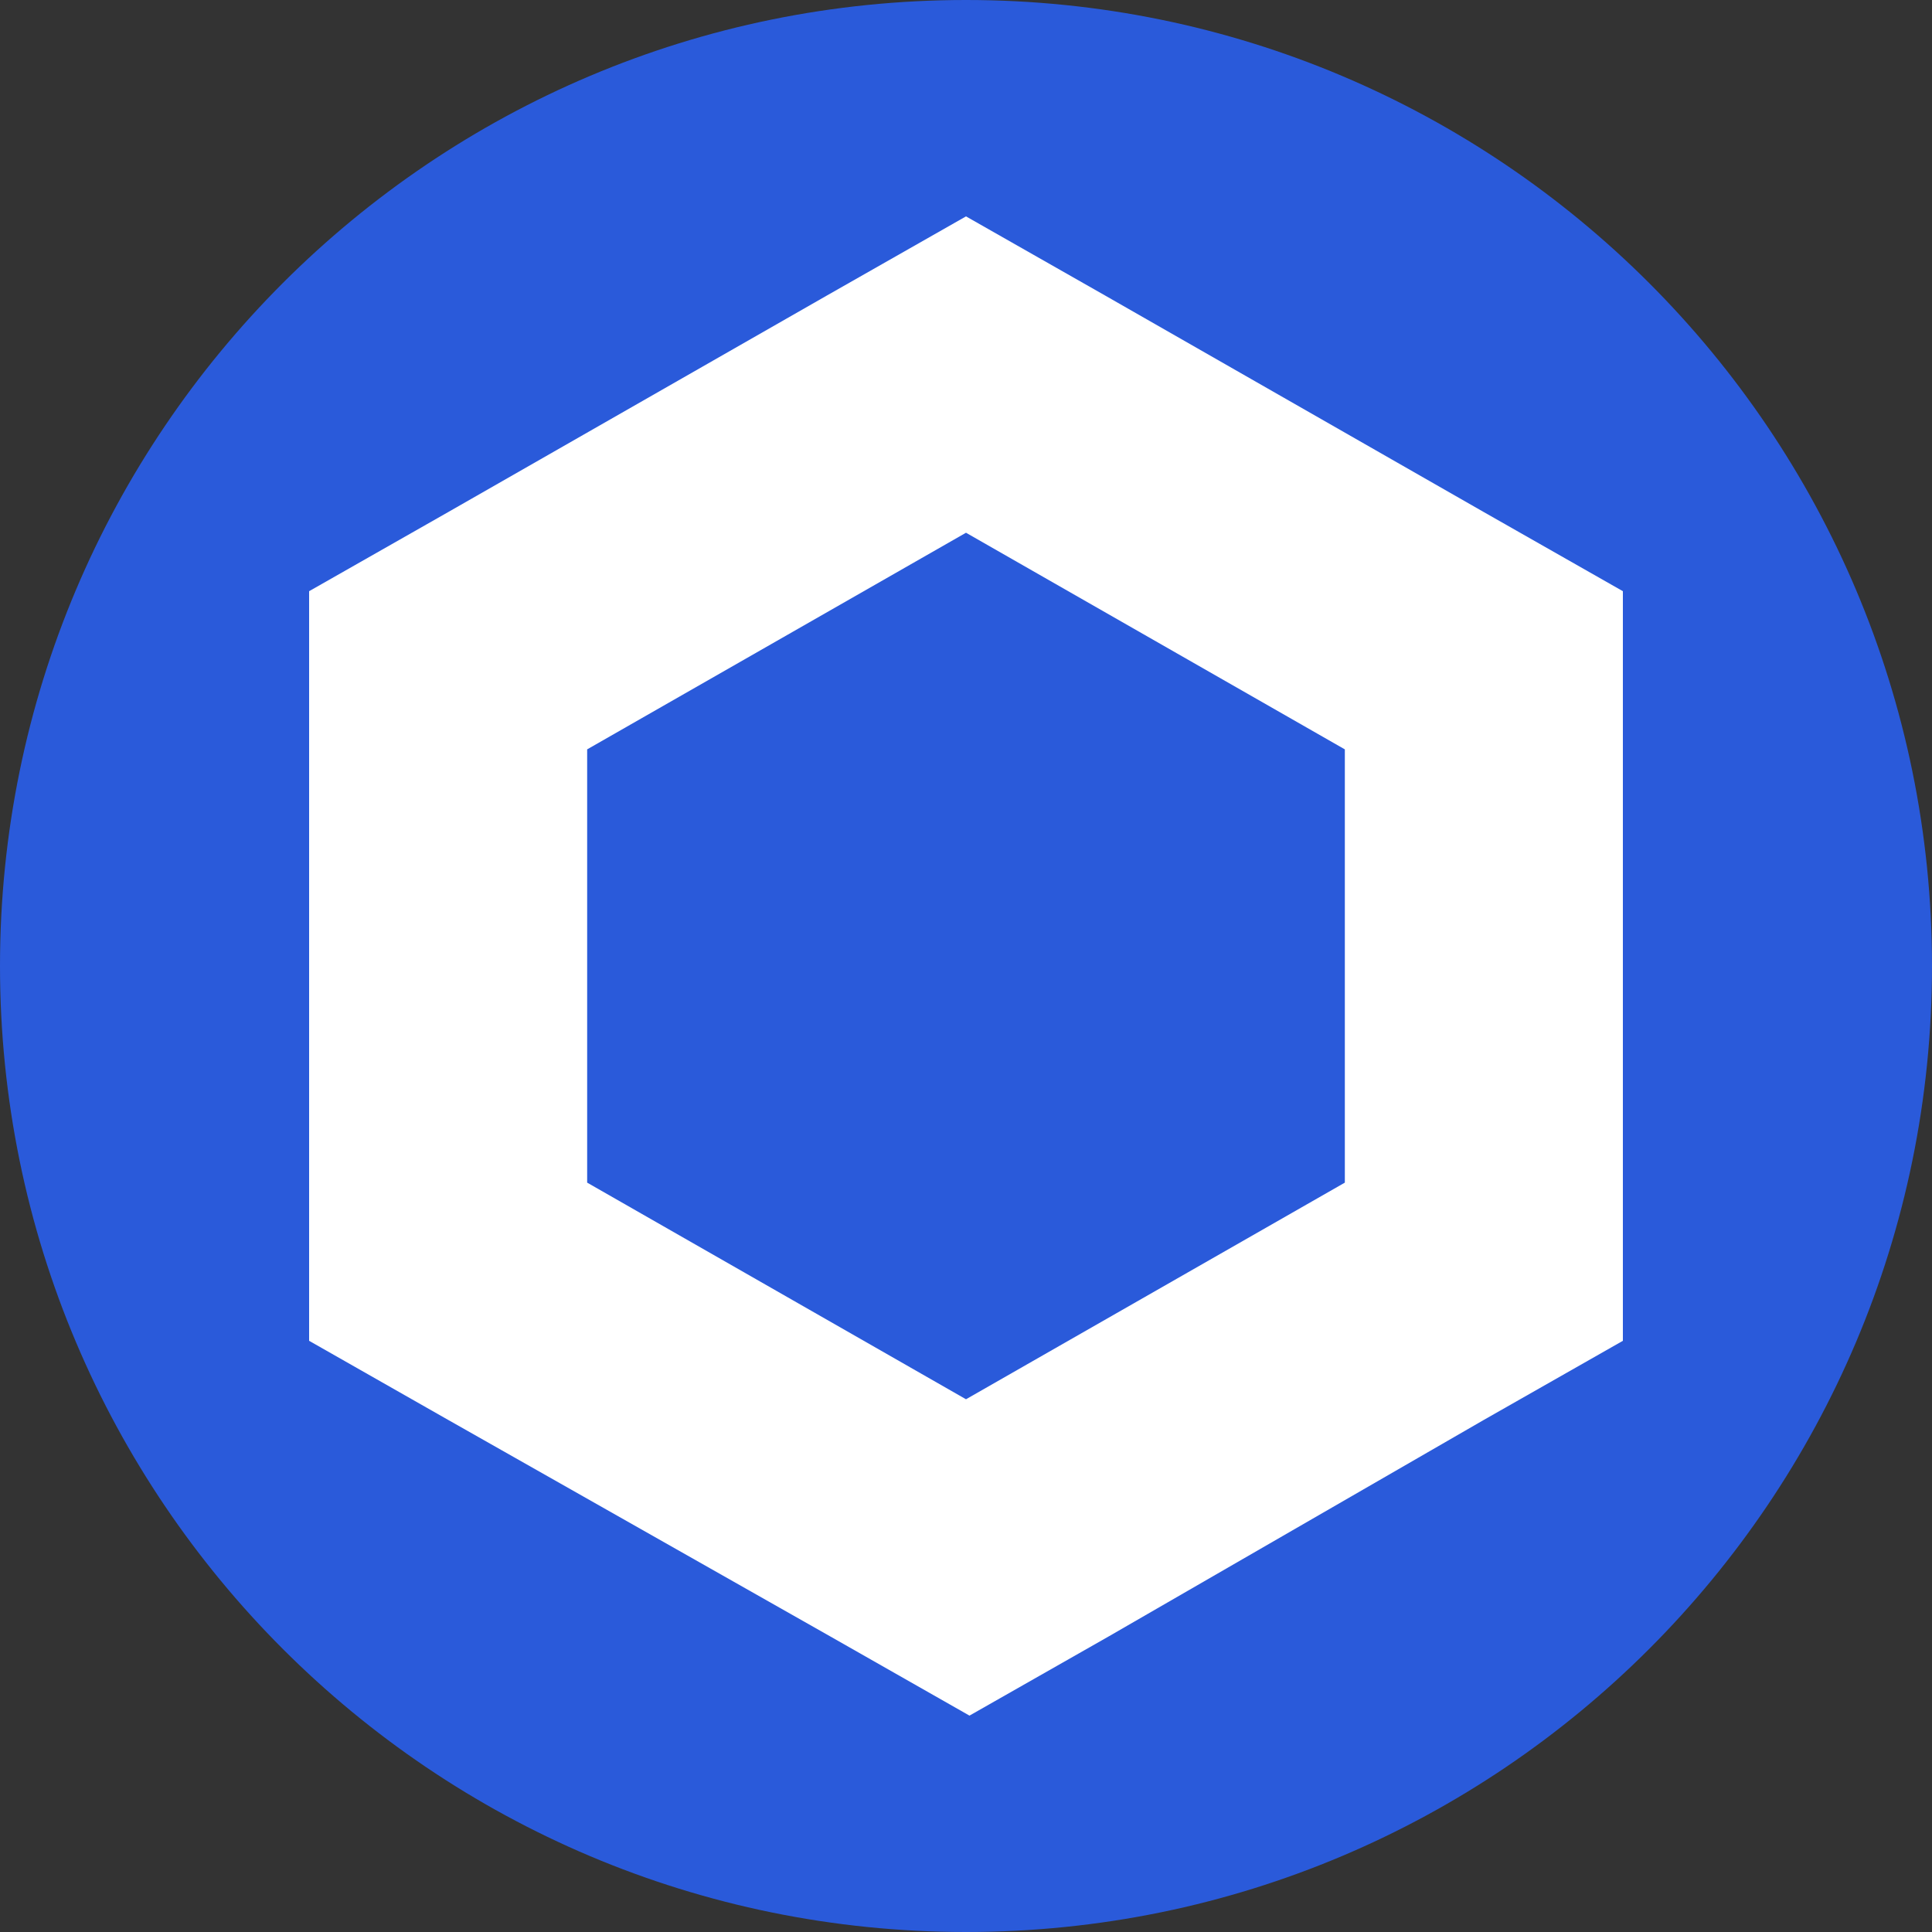 <?xml version="1.0" encoding="UTF-8"?>
<svg width="125px" height="125px" viewBox="0 0 125 125" version="1.1" xmlns="http://www.w3.org/2000/svg" xmlns:xlink="http://www.w3.org/1999/xlink">
    <rect x="0" y="0" width="125" height="125" fill="#333333" stroke="none"/>
    <!-- Generator: Sketch 56.3 (81716) - https://sketch.com -->
    <title>link</title>
    <desc>Created with Sketch.</desc>
    <g id="link" stroke="none" stroke-width="1" fill="none" fill-rule="evenodd">
        <path d="M0,62.5 C0,27.981 27.981,0 62.5,0 C97.019,0 125,27.986 125,62.5 C125,97.014 97.017,125 62.5,125 C27.983,125 0,97.019 0,62.5 Z" id="Path" fill="#2A5ADA" fill-rule="nonzero"></path>
        <g transform="translate(20, 14)" fill="#FFFFFF" fill-rule="nonzero" id="Shape">
            <path d="M42.5,0 L33.505,5.117 L8.995,19.133 L0,24.25 L0,72.75 L8.995,77.867 L33.73,91.883 L42.725,97 L51.72,91.883 L76.005,77.867 L85,72.75 L85,24.25 L76.005,19.133 L51.495,5.117 L42.5,0 Z M17.989,62.516 L17.989,34.484 L42.5,20.468 L67.011,34.484 L67.011,62.516 L42.5,76.532 L17.989,62.516 Z"></path>
        </g>
    </g>
</svg>